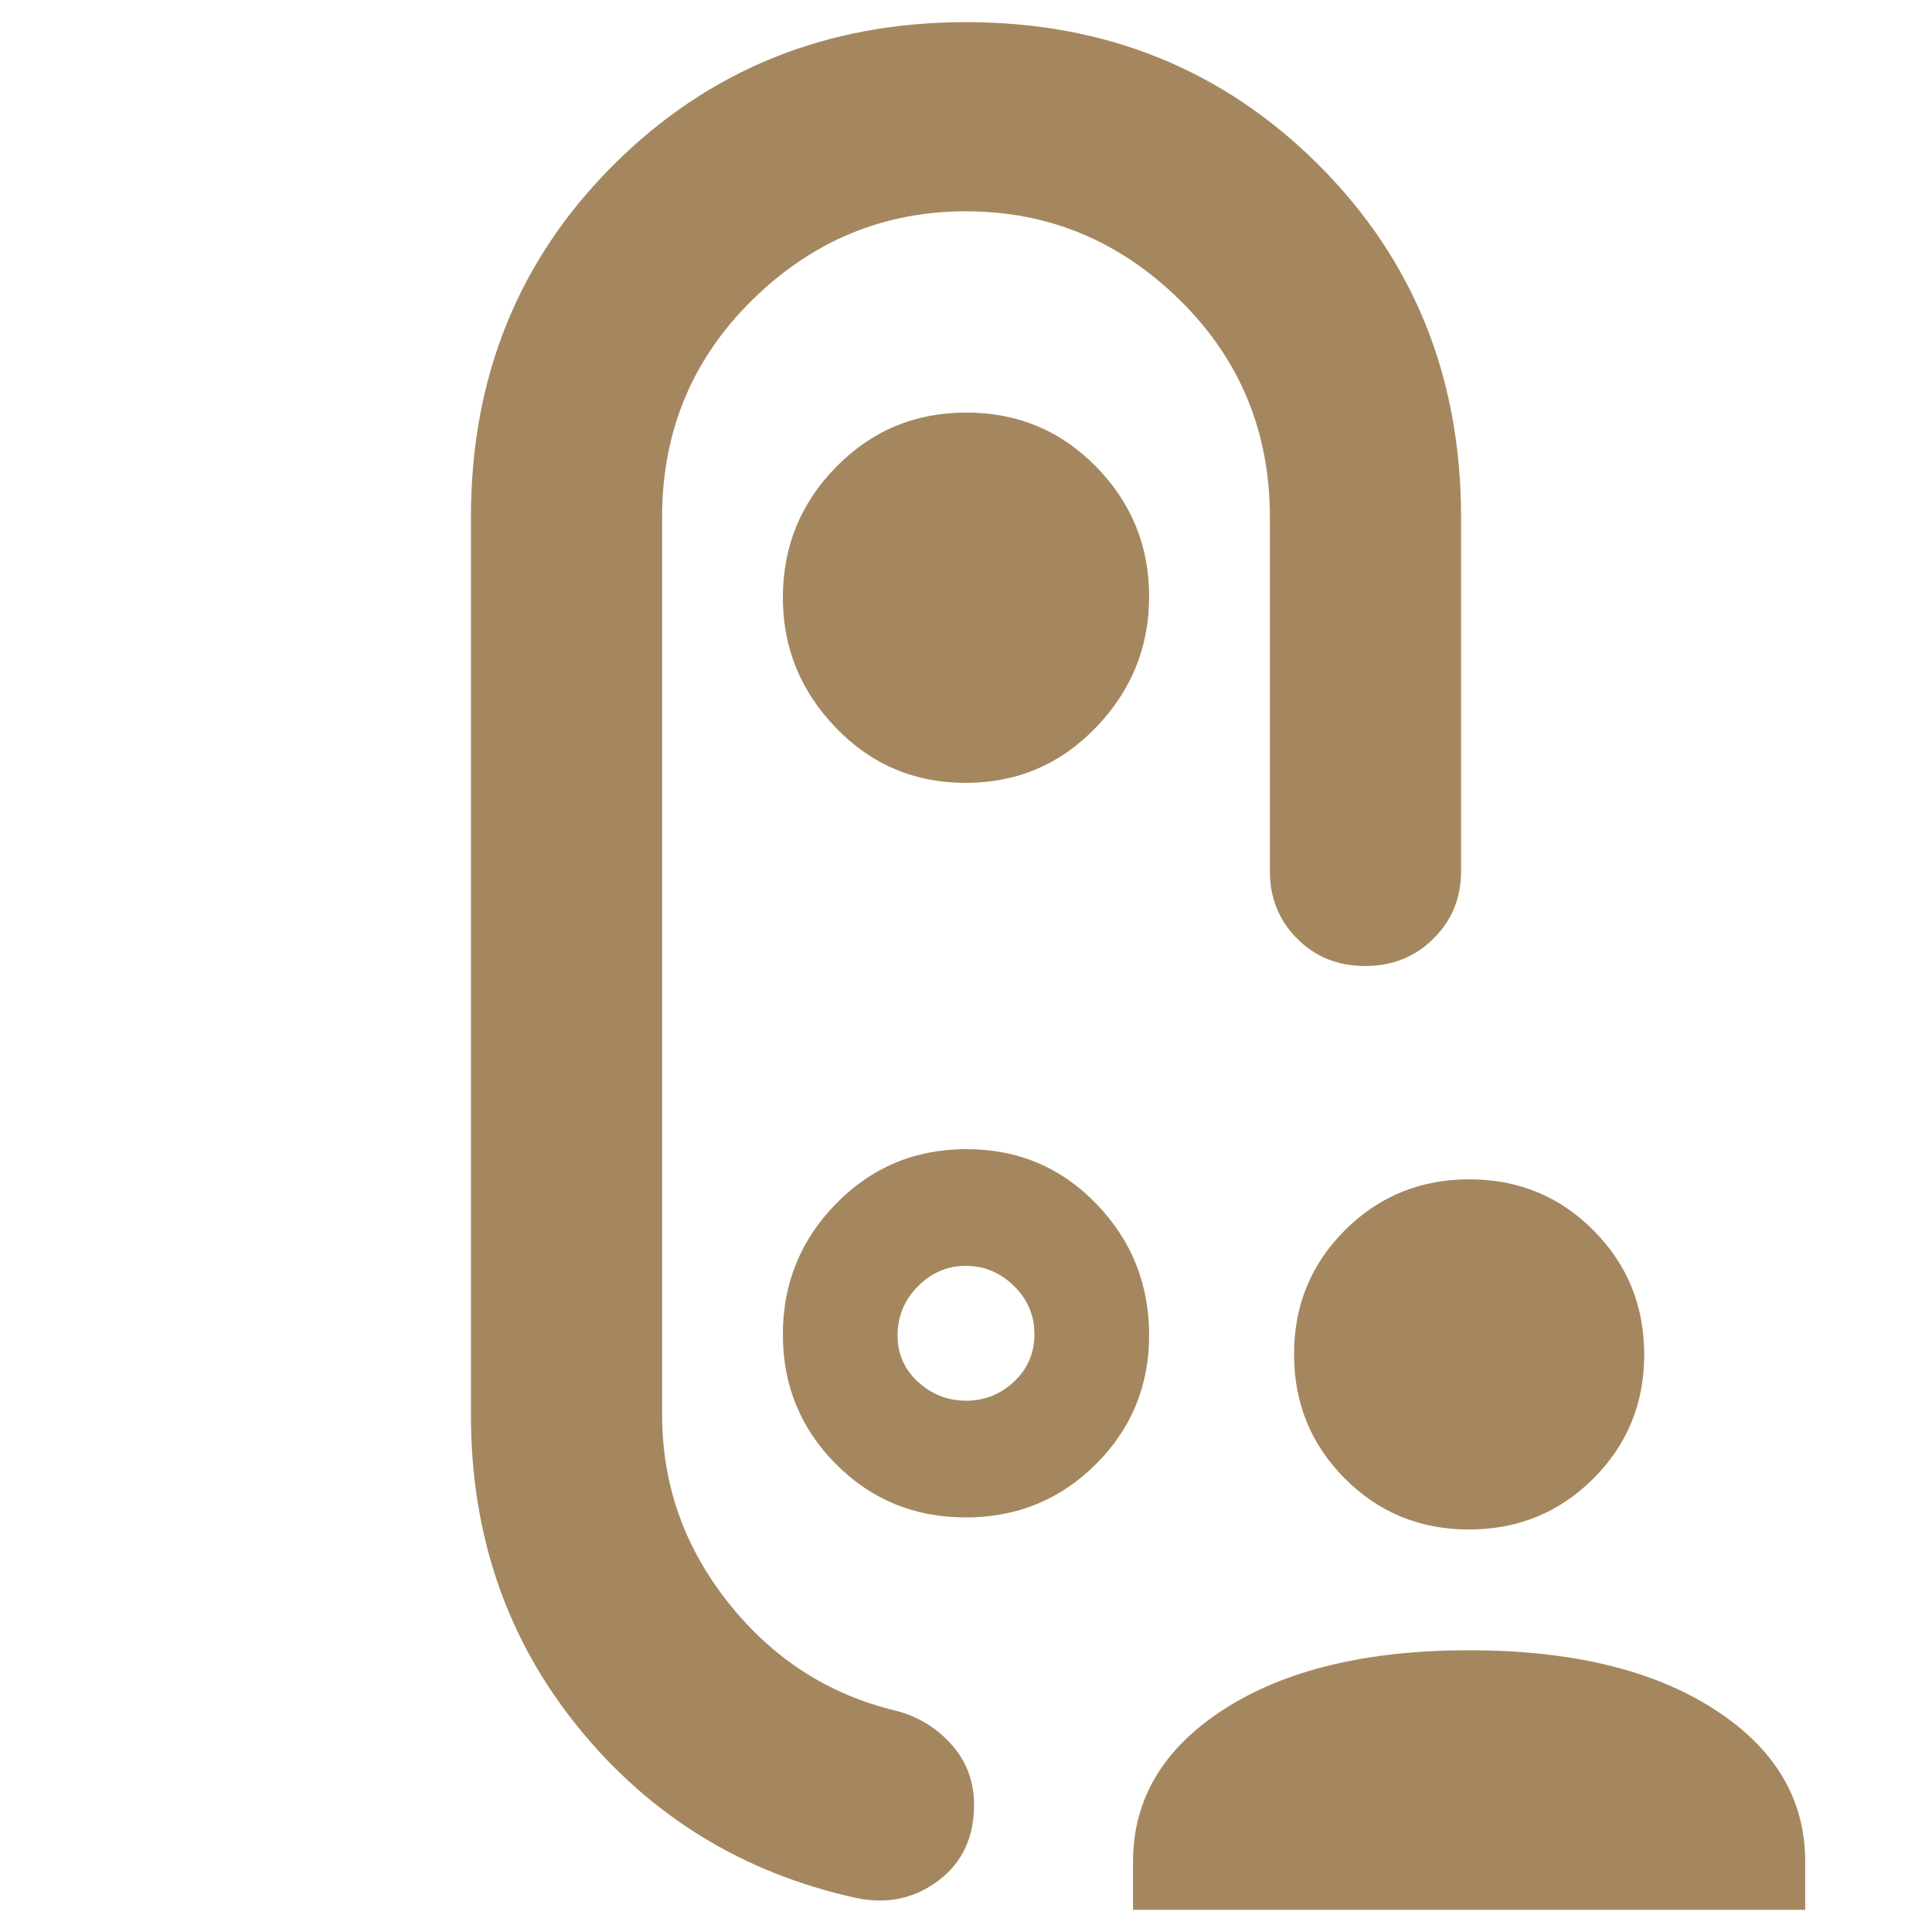 <svg xmlns="http://www.w3.org/2000/svg" height="48" viewBox="0 -960 960 960" width="48"><path fill="rgb(165, 135, 95)" d="M729.91-200q-36.44 0-61.67-25.33Q643-250.65 643-287.09q0-36.43 25.33-61.67Q693.65-374 730.09-374t61.67 25.33Q817-323.35 817-286.91q0 36.43-25.33 61.67Q766.35-200 729.91-200ZM563-11v-24q0-46.73 45.5-75.87Q654-140 730-140t121.5 29.13Q897-81.73 897-35v24H563Zm-83.13-560q38.13 0 64.63-27.46 26.5-27.46 26.5-65.13 0-37.68-26.37-64.54Q518.27-755 480.13-755q-38.13 0-64.63 26.99-26.5 26.98-26.5 64.88 0 37.48 26.37 64.8Q441.73-571 479.87-571Zm.13 91Zm-91 183.04q0 37.96 26.37 64.46 26.36 26.5 64.5 26.5 38.13 0 64.63-26.41 26.5-26.4 26.5-64.13 0-38.14-26.25-65.3Q518.5-389 480.25-389t-64.75 27.04q-26.5 27.03-26.5 65ZM480.09-264q-13.71 0-23.9-9.32-10.19-9.32-10.19-23.1 0-14.21 10.1-24.39Q466.2-331 479.91-331q13.72 0 23.9 9.97Q514-311.05 514-297.04q0 14.02-10.1 23.53-10.1 9.51-23.81 9.51ZM234-703q0-104.55 71.06-175.28 71.06-70.72 175-70.72T655-878.28q71 70.73 71 175.28v176q0 19.75-13.68 33.37-13.67 13.63-34 13.63-20.32 0-33.82-13.63Q631-507.25 631-527v-176q0-63.88-44.8-107.94Q541.4-855 480-855q-61.4 0-106.2 44.06-44.8 44.06-44.8 107.9V-257q0 52 33 93.5t83 53.5q16.61 4.29 27.8 16.84Q484-80.6 484-63.25q0 24.61-18 37.93T425-17q-83.92-18.62-137.46-84.42Q234-167.22 234-257v-446Z"/></svg>